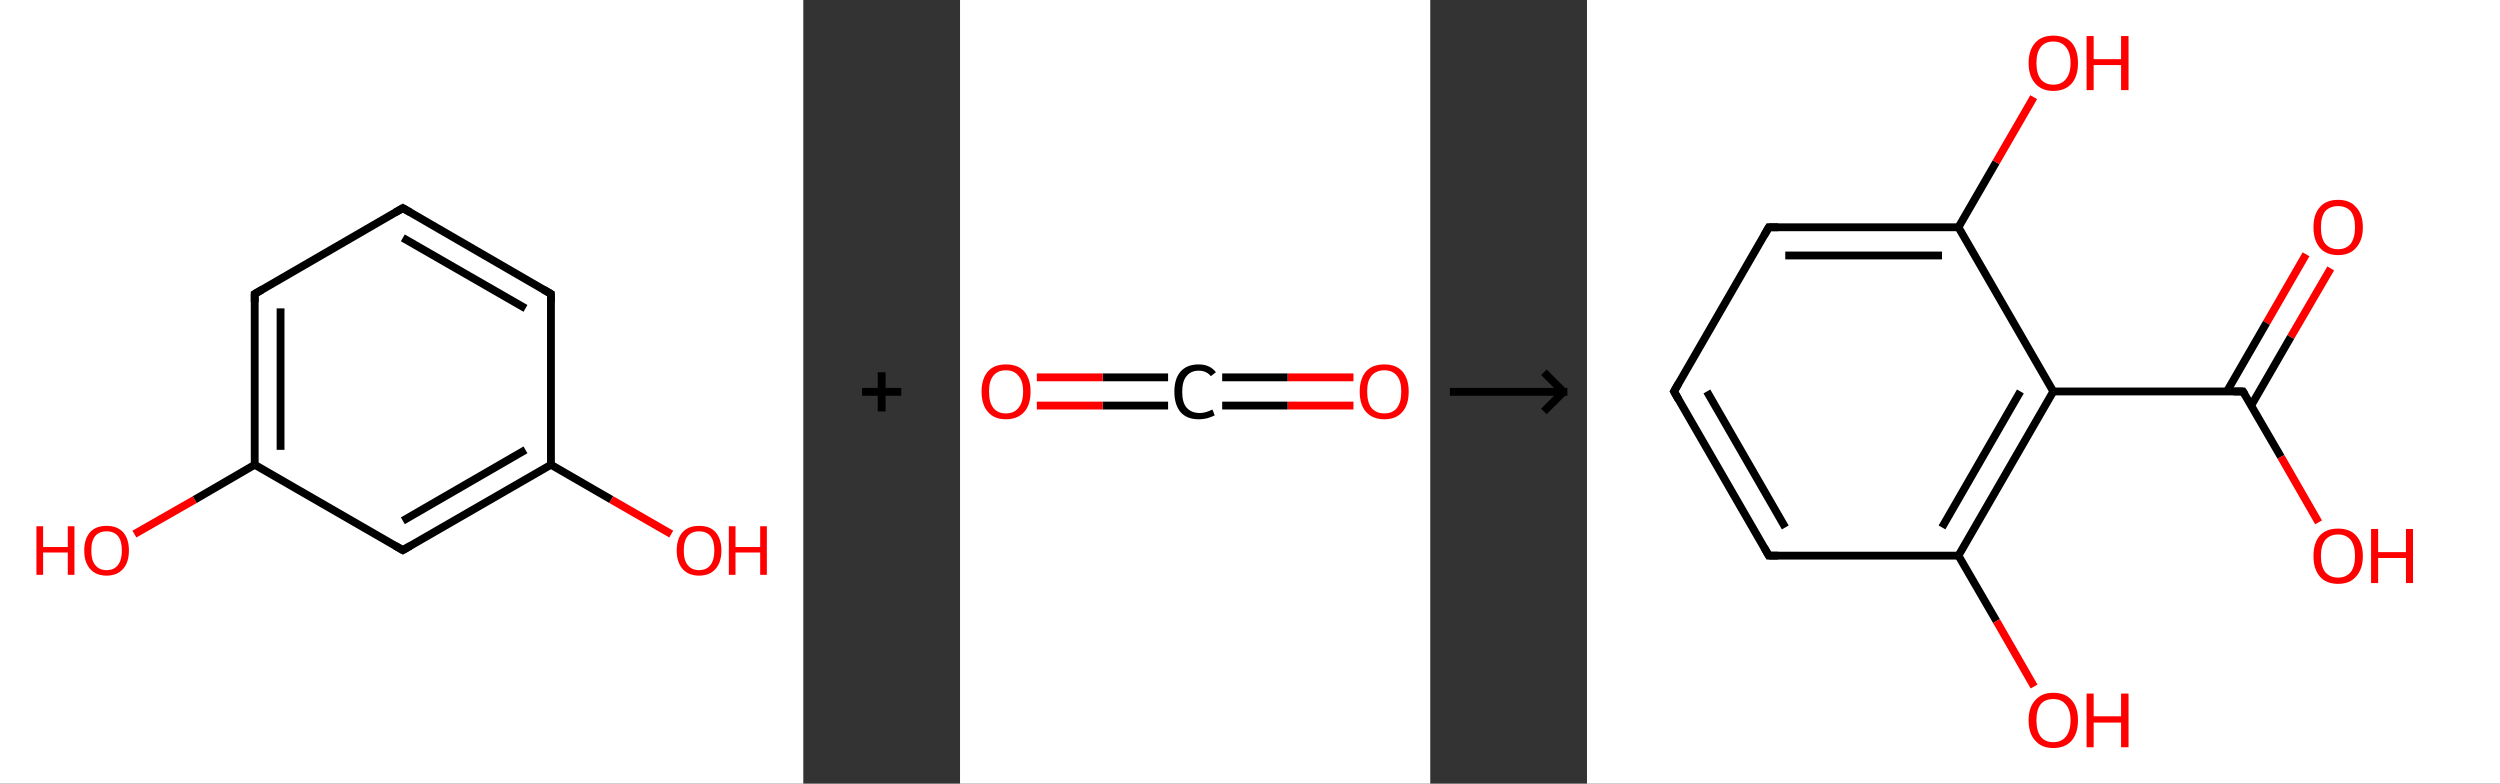 <?xml version='1.0' encoding='ASCII' standalone='yes'?>
<svg xmlns="http://www.w3.org/2000/svg" xmlns:xlink="http://www.w3.org/1999/xlink" version="1.1" width="638.0px" viewBox="0 0 638.0 200.0" height="200.0px">
  <rect x="0" y="0" width="638.0" height="200.0" fill="#333333" stroke="none"/>
  <g>
    <g transform="translate(0, 0) scale(1 1) "><!-- END OF HEADER -->
<rect style="opacity:1.0;fill:#FFFFFF;stroke:none" width="205.0" height="200.0" x="0.0" y="0.0"> </rect>
<path class="bond-0 atom-0 atom-1" d="M 34.3,136.3 L 49.7,127.5" style="fill:none;fill-rule:evenodd;stroke:#FF0000;stroke-width:2.0px;stroke-linecap:butt;stroke-linejoin:miter;stroke-opacity:1"/>
<path class="bond-0 atom-0 atom-1" d="M 49.7,127.5 L 65.0,118.6" style="fill:none;fill-rule:evenodd;stroke:#000000;stroke-width:2.0px;stroke-linecap:butt;stroke-linejoin:miter;stroke-opacity:1"/>
<path class="bond-1 atom-1 atom-2" d="M 65.0,118.6 L 65.0,75.0" style="fill:none;fill-rule:evenodd;stroke:#000000;stroke-width:2.0px;stroke-linecap:butt;stroke-linejoin:miter;stroke-opacity:1"/>
<path class="bond-1 atom-1 atom-2" d="M 71.6,114.8 L 71.6,78.7" style="fill:none;fill-rule:evenodd;stroke:#000000;stroke-width:2.0px;stroke-linecap:butt;stroke-linejoin:miter;stroke-opacity:1"/>
<path class="bond-2 atom-2 atom-3" d="M 65.0,75.0 L 102.8,53.1" style="fill:none;fill-rule:evenodd;stroke:#000000;stroke-width:2.0px;stroke-linecap:butt;stroke-linejoin:miter;stroke-opacity:1"/>
<path class="bond-3 atom-3 atom-4" d="M 102.8,53.1 L 140.6,75.0" style="fill:none;fill-rule:evenodd;stroke:#000000;stroke-width:2.0px;stroke-linecap:butt;stroke-linejoin:miter;stroke-opacity:1"/>
<path class="bond-3 atom-3 atom-4" d="M 102.8,60.7 L 134.1,78.7" style="fill:none;fill-rule:evenodd;stroke:#000000;stroke-width:2.0px;stroke-linecap:butt;stroke-linejoin:miter;stroke-opacity:1"/>
<path class="bond-4 atom-4 atom-5" d="M 140.6,75.0 L 140.6,118.6" style="fill:none;fill-rule:evenodd;stroke:#000000;stroke-width:2.0px;stroke-linecap:butt;stroke-linejoin:miter;stroke-opacity:1"/>
<path class="bond-5 atom-5 atom-6" d="M 140.6,118.6 L 156.0,127.5" style="fill:none;fill-rule:evenodd;stroke:#000000;stroke-width:2.0px;stroke-linecap:butt;stroke-linejoin:miter;stroke-opacity:1"/>
<path class="bond-5 atom-5 atom-6" d="M 156.0,127.5 L 171.3,136.3" style="fill:none;fill-rule:evenodd;stroke:#FF0000;stroke-width:2.0px;stroke-linecap:butt;stroke-linejoin:miter;stroke-opacity:1"/>
<path class="bond-6 atom-5 atom-7" d="M 140.6,118.6 L 102.8,140.4" style="fill:none;fill-rule:evenodd;stroke:#000000;stroke-width:2.0px;stroke-linecap:butt;stroke-linejoin:miter;stroke-opacity:1"/>
<path class="bond-6 atom-5 atom-7" d="M 134.1,114.8 L 102.8,132.9" style="fill:none;fill-rule:evenodd;stroke:#000000;stroke-width:2.0px;stroke-linecap:butt;stroke-linejoin:miter;stroke-opacity:1"/>
<path class="bond-7 atom-7 atom-1" d="M 102.8,140.4 L 65.0,118.6" style="fill:none;fill-rule:evenodd;stroke:#000000;stroke-width:2.0px;stroke-linecap:butt;stroke-linejoin:miter;stroke-opacity:1"/>
<path d="M 65.0,77.1 L 65.0,75.0 L 66.9,73.9" style="fill:none;stroke:#000000;stroke-width:2.0px;stroke-linecap:butt;stroke-linejoin:miter;stroke-opacity:1;"/>
<path d="M 100.9,54.2 L 102.8,53.1 L 104.7,54.2" style="fill:none;stroke:#000000;stroke-width:2.0px;stroke-linecap:butt;stroke-linejoin:miter;stroke-opacity:1;"/>
<path d="M 138.7,73.9 L 140.6,75.0 L 140.6,77.1" style="fill:none;stroke:#000000;stroke-width:2.0px;stroke-linecap:butt;stroke-linejoin:miter;stroke-opacity:1;"/>
<path d="M 104.7,139.3 L 102.8,140.4 L 100.9,139.3" style="fill:none;stroke:#000000;stroke-width:2.0px;stroke-linecap:butt;stroke-linejoin:miter;stroke-opacity:1;"/>
<path class="atom-0" d="M 9.3 134.3 L 11.0 134.3 L 11.0 139.6 L 17.3 139.6 L 17.3 134.3 L 19.0 134.3 L 19.0 146.7 L 17.3 146.7 L 17.3 141.0 L 11.0 141.0 L 11.0 146.7 L 9.3 146.7 L 9.3 134.3 " fill="#FF0000"/>
<path class="atom-0" d="M 21.5 140.5 Q 21.5 137.5, 23.0 135.8 Q 24.5 134.2, 27.2 134.2 Q 29.9 134.2, 31.4 135.8 Q 32.9 137.5, 32.9 140.5 Q 32.9 143.5, 31.4 145.2 Q 29.9 146.9, 27.2 146.9 Q 24.5 146.9, 23.0 145.2 Q 21.5 143.5, 21.5 140.5 M 27.2 145.5 Q 29.1 145.5, 30.1 144.2 Q 31.1 142.9, 31.1 140.5 Q 31.1 138.0, 30.1 136.8 Q 29.1 135.6, 27.2 135.6 Q 25.3 135.6, 24.3 136.8 Q 23.3 138.0, 23.3 140.5 Q 23.3 143.0, 24.3 144.2 Q 25.3 145.5, 27.2 145.5 " fill="#FF0000"/>
<path class="atom-6" d="M 172.7 140.5 Q 172.7 137.5, 174.2 135.8 Q 175.7 134.2, 178.4 134.2 Q 181.2 134.2, 182.6 135.8 Q 184.1 137.5, 184.1 140.5 Q 184.1 143.5, 182.6 145.2 Q 181.1 146.9, 178.4 146.9 Q 175.7 146.9, 174.2 145.2 Q 172.7 143.5, 172.7 140.5 M 178.4 145.5 Q 180.3 145.5, 181.3 144.2 Q 182.3 142.9, 182.3 140.5 Q 182.3 138.0, 181.3 136.8 Q 180.3 135.6, 178.4 135.6 Q 176.5 135.6, 175.5 136.8 Q 174.5 138.0, 174.5 140.5 Q 174.5 143.0, 175.5 144.2 Q 176.5 145.5, 178.4 145.5 " fill="#FF0000"/>
<path class="atom-6" d="M 186.0 134.3 L 187.7 134.3 L 187.7 139.6 L 194.0 139.6 L 194.0 134.3 L 195.7 134.3 L 195.7 146.7 L 194.0 146.7 L 194.0 141.0 L 187.7 141.0 L 187.7 146.7 L 186.0 146.7 L 186.0 134.3 " fill="#FF0000"/>
</g>
    <g transform="translate(205.0, 0) scale(1 1) "><line x1="15" y1="100" x2="25" y2="100" style="stroke:rgb(0,0,0);stroke-width:2"/>
  <line x1="20" y1="95" x2="20" y2="105" style="stroke:rgb(0,0,0);stroke-width:2"/>
</g>
    <g transform="translate(245.0, 0) scale(1 1) "><!-- END OF HEADER -->
<rect style="opacity:1.0;fill:#FFFFFF;stroke:none" width="120.0" height="200.0" x="0.0" y="0.0"> </rect>
<path class="bond-0 atom-0 atom-1" d="M 100.4,103.5 L 83.6,103.5" style="fill:none;fill-rule:evenodd;stroke:#FF0000;stroke-width:2.0px;stroke-linecap:butt;stroke-linejoin:miter;stroke-opacity:1"/>
<path class="bond-0 atom-0 atom-1" d="M 83.6,103.5 L 66.9,103.5" style="fill:none;fill-rule:evenodd;stroke:#000000;stroke-width:2.0px;stroke-linecap:butt;stroke-linejoin:miter;stroke-opacity:1"/>
<path class="bond-0 atom-0 atom-1" d="M 100.4,96.3 L 83.6,96.3" style="fill:none;fill-rule:evenodd;stroke:#FF0000;stroke-width:2.0px;stroke-linecap:butt;stroke-linejoin:miter;stroke-opacity:1"/>
<path class="bond-0 atom-0 atom-1" d="M 83.6,96.3 L 66.9,96.3" style="fill:none;fill-rule:evenodd;stroke:#000000;stroke-width:2.0px;stroke-linecap:butt;stroke-linejoin:miter;stroke-opacity:1"/>
<path class="bond-1 atom-1 atom-2" d="M 53.1,103.5 L 36.4,103.5" style="fill:none;fill-rule:evenodd;stroke:#000000;stroke-width:2.0px;stroke-linecap:butt;stroke-linejoin:miter;stroke-opacity:1"/>
<path class="bond-1 atom-1 atom-2" d="M 36.4,103.5 L 19.6,103.5" style="fill:none;fill-rule:evenodd;stroke:#FF0000;stroke-width:2.0px;stroke-linecap:butt;stroke-linejoin:miter;stroke-opacity:1"/>
<path class="bond-1 atom-1 atom-2" d="M 53.1,96.3 L 36.4,96.3" style="fill:none;fill-rule:evenodd;stroke:#000000;stroke-width:2.0px;stroke-linecap:butt;stroke-linejoin:miter;stroke-opacity:1"/>
<path class="bond-1 atom-1 atom-2" d="M 36.4,96.3 L 19.6,96.3" style="fill:none;fill-rule:evenodd;stroke:#FF0000;stroke-width:2.0px;stroke-linecap:butt;stroke-linejoin:miter;stroke-opacity:1"/>
<path class="atom-0" d="M 102.0 99.9 Q 102.0 96.7, 103.6 94.8 Q 105.2 93.0, 108.3 93.0 Q 111.3 93.0, 112.9 94.8 Q 114.5 96.7, 114.5 99.9 Q 114.5 103.3, 112.9 105.1 Q 111.3 107.0, 108.3 107.0 Q 105.3 107.0, 103.6 105.1 Q 102.0 103.3, 102.0 99.9 M 108.3 105.5 Q 110.4 105.5, 111.5 104.1 Q 112.6 102.7, 112.6 99.9 Q 112.6 97.2, 111.5 95.9 Q 110.4 94.5, 108.3 94.5 Q 106.2 94.5, 105.0 95.9 Q 103.9 97.2, 103.9 99.9 Q 103.9 102.7, 105.0 104.1 Q 106.2 105.5, 108.3 105.5 " fill="#FF0000"/>
<path class="atom-1" d="M 54.7 100.0 Q 54.7 96.6, 56.3 94.8 Q 57.9 93.0, 60.9 93.0 Q 63.8 93.0, 65.3 95.0 L 64.0 96.0 Q 62.9 94.6, 60.9 94.6 Q 58.9 94.6, 57.8 96.0 Q 56.7 97.3, 56.7 100.0 Q 56.7 102.7, 57.8 104.0 Q 59.0 105.4, 61.2 105.4 Q 62.7 105.4, 64.4 104.5 L 65.0 106.0 Q 64.2 106.4, 63.2 106.7 Q 62.1 107.0, 60.9 107.0 Q 57.9 107.0, 56.3 105.2 Q 54.7 103.3, 54.7 100.0 " fill="#000000"/>
<path class="atom-2" d="M 5.5 99.9 Q 5.5 96.7, 7.1 94.8 Q 8.7 93.0, 11.7 93.0 Q 14.8 93.0, 16.4 94.8 Q 18.0 96.7, 18.0 99.9 Q 18.0 103.3, 16.4 105.1 Q 14.7 107.0, 11.7 107.0 Q 8.7 107.0, 7.1 105.1 Q 5.5 103.3, 5.5 99.9 M 11.7 105.5 Q 13.8 105.5, 14.9 104.1 Q 16.1 102.7, 16.1 99.9 Q 16.1 97.2, 14.9 95.9 Q 13.8 94.5, 11.7 94.5 Q 9.6 94.5, 8.5 95.9 Q 7.4 97.2, 7.4 99.9 Q 7.4 102.7, 8.5 104.1 Q 9.6 105.5, 11.7 105.5 " fill="#FF0000"/>
</g>
    <g transform="translate(365.0, 0) scale(1 1) "><line x1="5" y1="100" x2="35" y2="100" style="stroke:rgb(0,0,0);stroke-width:2"/>
  <line x1="34" y1="100" x2="29" y2="95" style="stroke:rgb(0,0,0);stroke-width:2"/>
  <line x1="34" y1="100" x2="29" y2="105" style="stroke:rgb(0,0,0);stroke-width:2"/>
</g>
    <g transform="translate(405.0, 0) scale(1 1) "><!-- END OF HEADER -->
<rect style="opacity:1.0;fill:#FFFFFF;stroke:none" width="233.0" height="200.0" x="0.0" y="0.0"> </rect>
<path class="bond-0 atom-0 atom-1" d="M 189.8,68.5 L 179.6,86.0" style="fill:none;fill-rule:evenodd;stroke:#FF0000;stroke-width:2.0px;stroke-linecap:butt;stroke-linejoin:miter;stroke-opacity:1"/>
<path class="bond-0 atom-0 atom-1" d="M 179.6,86.0 L 169.5,103.5" style="fill:none;fill-rule:evenodd;stroke:#000000;stroke-width:2.0px;stroke-linecap:butt;stroke-linejoin:miter;stroke-opacity:1"/>
<path class="bond-0 atom-0 atom-1" d="M 183.5,64.9 L 173.4,82.4" style="fill:none;fill-rule:evenodd;stroke:#FF0000;stroke-width:2.0px;stroke-linecap:butt;stroke-linejoin:miter;stroke-opacity:1"/>
<path class="bond-0 atom-0 atom-1" d="M 173.4,82.4 L 163.3,99.9" style="fill:none;fill-rule:evenodd;stroke:#000000;stroke-width:2.0px;stroke-linecap:butt;stroke-linejoin:miter;stroke-opacity:1"/>
<path class="bond-1 atom-1 atom-2" d="M 167.4,99.9 L 177.1,116.6" style="fill:none;fill-rule:evenodd;stroke:#000000;stroke-width:2.0px;stroke-linecap:butt;stroke-linejoin:miter;stroke-opacity:1"/>
<path class="bond-1 atom-1 atom-2" d="M 177.1,116.6 L 186.7,133.3" style="fill:none;fill-rule:evenodd;stroke:#FF0000;stroke-width:2.0px;stroke-linecap:butt;stroke-linejoin:miter;stroke-opacity:1"/>
<path class="bond-2 atom-1 atom-3" d="M 167.4,99.9 L 119.0,99.9" style="fill:none;fill-rule:evenodd;stroke:#000000;stroke-width:2.0px;stroke-linecap:butt;stroke-linejoin:miter;stroke-opacity:1"/>
<path class="bond-3 atom-3 atom-4" d="M 119.0,99.9 L 94.8,141.8" style="fill:none;fill-rule:evenodd;stroke:#000000;stroke-width:2.0px;stroke-linecap:butt;stroke-linejoin:miter;stroke-opacity:1"/>
<path class="bond-3 atom-3 atom-4" d="M 110.6,99.9 L 90.6,134.6" style="fill:none;fill-rule:evenodd;stroke:#000000;stroke-width:2.0px;stroke-linecap:butt;stroke-linejoin:miter;stroke-opacity:1"/>
<path class="bond-4 atom-4 atom-5" d="M 94.8,141.8 L 104.5,158.5" style="fill:none;fill-rule:evenodd;stroke:#000000;stroke-width:2.0px;stroke-linecap:butt;stroke-linejoin:miter;stroke-opacity:1"/>
<path class="bond-4 atom-4 atom-5" d="M 104.5,158.5 L 114.1,175.2" style="fill:none;fill-rule:evenodd;stroke:#FF0000;stroke-width:2.0px;stroke-linecap:butt;stroke-linejoin:miter;stroke-opacity:1"/>
<path class="bond-5 atom-4 atom-6" d="M 94.8,141.8 L 46.4,141.8" style="fill:none;fill-rule:evenodd;stroke:#000000;stroke-width:2.0px;stroke-linecap:butt;stroke-linejoin:miter;stroke-opacity:1"/>
<path class="bond-6 atom-6 atom-7" d="M 46.4,141.8 L 22.2,99.9" style="fill:none;fill-rule:evenodd;stroke:#000000;stroke-width:2.0px;stroke-linecap:butt;stroke-linejoin:miter;stroke-opacity:1"/>
<path class="bond-6 atom-6 atom-7" d="M 50.6,134.6 L 30.6,99.9" style="fill:none;fill-rule:evenodd;stroke:#000000;stroke-width:2.0px;stroke-linecap:butt;stroke-linejoin:miter;stroke-opacity:1"/>
<path class="bond-7 atom-7 atom-8" d="M 22.2,99.9 L 46.4,58.0" style="fill:none;fill-rule:evenodd;stroke:#000000;stroke-width:2.0px;stroke-linecap:butt;stroke-linejoin:miter;stroke-opacity:1"/>
<path class="bond-8 atom-8 atom-9" d="M 46.4,58.0 L 94.8,58.0" style="fill:none;fill-rule:evenodd;stroke:#000000;stroke-width:2.0px;stroke-linecap:butt;stroke-linejoin:miter;stroke-opacity:1"/>
<path class="bond-8 atom-8 atom-9" d="M 50.6,65.2 L 90.6,65.2" style="fill:none;fill-rule:evenodd;stroke:#000000;stroke-width:2.0px;stroke-linecap:butt;stroke-linejoin:miter;stroke-opacity:1"/>
<path class="bond-9 atom-9 atom-10" d="M 94.8,58.0 L 104.4,41.4" style="fill:none;fill-rule:evenodd;stroke:#000000;stroke-width:2.0px;stroke-linecap:butt;stroke-linejoin:miter;stroke-opacity:1"/>
<path class="bond-9 atom-9 atom-10" d="M 104.4,41.4 L 114.0,24.8" style="fill:none;fill-rule:evenodd;stroke:#FF0000;stroke-width:2.0px;stroke-linecap:butt;stroke-linejoin:miter;stroke-opacity:1"/>
<path class="bond-10 atom-9 atom-3" d="M 94.8,58.0 L 119.0,99.9" style="fill:none;fill-rule:evenodd;stroke:#000000;stroke-width:2.0px;stroke-linecap:butt;stroke-linejoin:miter;stroke-opacity:1"/>
<path d="M 167.9,100.7 L 167.4,99.9 L 165.0,99.9" style="fill:none;stroke:#000000;stroke-width:2.0px;stroke-linecap:butt;stroke-linejoin:miter;stroke-opacity:1;"/>
<path d="M 48.8,141.8 L 46.4,141.8 L 45.2,139.7" style="fill:none;stroke:#000000;stroke-width:2.0px;stroke-linecap:butt;stroke-linejoin:miter;stroke-opacity:1;"/>
<path d="M 23.4,102.0 L 22.2,99.9 L 23.4,97.8" style="fill:none;stroke:#000000;stroke-width:2.0px;stroke-linecap:butt;stroke-linejoin:miter;stroke-opacity:1;"/>
<path d="M 45.2,60.1 L 46.4,58.0 L 48.8,58.0" style="fill:none;stroke:#000000;stroke-width:2.0px;stroke-linecap:butt;stroke-linejoin:miter;stroke-opacity:1;"/>
<path class="atom-0" d="M 185.4 58.0 Q 185.4 54.7, 187.0 52.9 Q 188.6 51.0, 191.7 51.0 Q 194.7 51.0, 196.3 52.9 Q 198.0 54.7, 198.0 58.0 Q 198.0 61.3, 196.3 63.2 Q 194.7 65.1, 191.7 65.1 Q 188.6 65.1, 187.0 63.2 Q 185.4 61.3, 185.4 58.0 M 191.7 63.6 Q 193.7 63.6, 194.9 62.2 Q 196.0 60.7, 196.0 58.0 Q 196.0 55.3, 194.9 53.9 Q 193.7 52.6, 191.7 52.6 Q 189.6 52.6, 188.4 53.9 Q 187.3 55.3, 187.3 58.0 Q 187.3 60.8, 188.4 62.2 Q 189.6 63.6, 191.7 63.6 " fill="#FF0000"/>
<path class="atom-2" d="M 185.4 141.9 Q 185.4 138.6, 187.0 136.7 Q 188.6 134.9, 191.7 134.9 Q 194.7 134.9, 196.3 136.7 Q 198.0 138.6, 198.0 141.9 Q 198.0 145.2, 196.3 147.1 Q 194.7 149.0, 191.7 149.0 Q 188.6 149.0, 187.0 147.1 Q 185.4 145.2, 185.4 141.9 M 191.7 147.4 Q 193.7 147.4, 194.9 146.0 Q 196.0 144.6, 196.0 141.9 Q 196.0 139.2, 194.9 137.8 Q 193.7 136.4, 191.7 136.4 Q 189.6 136.4, 188.4 137.8 Q 187.3 139.2, 187.3 141.9 Q 187.3 144.6, 188.4 146.0 Q 189.6 147.4, 191.7 147.4 " fill="#FF0000"/>
<path class="atom-2" d="M 200.1 135.0 L 201.9 135.0 L 201.9 140.9 L 209.0 140.9 L 209.0 135.0 L 210.8 135.0 L 210.8 148.8 L 209.0 148.8 L 209.0 142.4 L 201.9 142.4 L 201.9 148.8 L 200.1 148.8 L 200.1 135.0 " fill="#FF0000"/>
<path class="atom-5" d="M 112.7 183.8 Q 112.7 180.5, 114.4 178.7 Q 116.0 176.8, 119.0 176.8 Q 122.1 176.8, 123.7 178.7 Q 125.3 180.5, 125.3 183.8 Q 125.3 187.1, 123.7 189.0 Q 122.0 190.9, 119.0 190.9 Q 116.0 190.9, 114.4 189.0 Q 112.7 187.2, 112.7 183.8 M 119.0 189.4 Q 121.1 189.4, 122.2 188.0 Q 123.4 186.6, 123.4 183.8 Q 123.4 181.1, 122.2 179.8 Q 121.1 178.4, 119.0 178.4 Q 116.9 178.4, 115.8 179.7 Q 114.7 181.1, 114.7 183.8 Q 114.7 186.6, 115.8 188.0 Q 116.9 189.4, 119.0 189.4 " fill="#FF0000"/>
<path class="atom-5" d="M 127.5 177.0 L 129.3 177.0 L 129.3 182.8 L 136.3 182.8 L 136.3 177.0 L 138.2 177.0 L 138.2 190.7 L 136.3 190.7 L 136.3 184.4 L 129.3 184.4 L 129.3 190.7 L 127.5 190.7 L 127.5 177.0 " fill="#FF0000"/>
<path class="atom-10" d="M 112.7 16.1 Q 112.7 12.8, 114.4 10.9 Q 116.0 9.1, 119.0 9.1 Q 122.1 9.1, 123.7 10.9 Q 125.3 12.8, 125.3 16.1 Q 125.3 19.4, 123.7 21.3 Q 122.0 23.2, 119.0 23.2 Q 116.0 23.2, 114.4 21.3 Q 112.7 19.4, 112.7 16.1 M 119.0 21.6 Q 121.1 21.6, 122.2 20.2 Q 123.4 18.8, 123.4 16.1 Q 123.4 13.4, 122.2 12.0 Q 121.1 10.6, 119.0 10.6 Q 116.9 10.6, 115.8 12.0 Q 114.7 13.4, 114.7 16.1 Q 114.7 18.8, 115.8 20.2 Q 116.9 21.6, 119.0 21.6 " fill="#FF0000"/>
<path class="atom-10" d="M 127.5 9.2 L 129.3 9.2 L 129.3 15.1 L 136.3 15.1 L 136.3 9.2 L 138.2 9.2 L 138.2 23.0 L 136.3 23.0 L 136.3 16.6 L 129.3 16.6 L 129.3 23.0 L 127.5 23.0 L 127.5 9.2 " fill="#FF0000"/>
</g>
  </g>
</svg>
